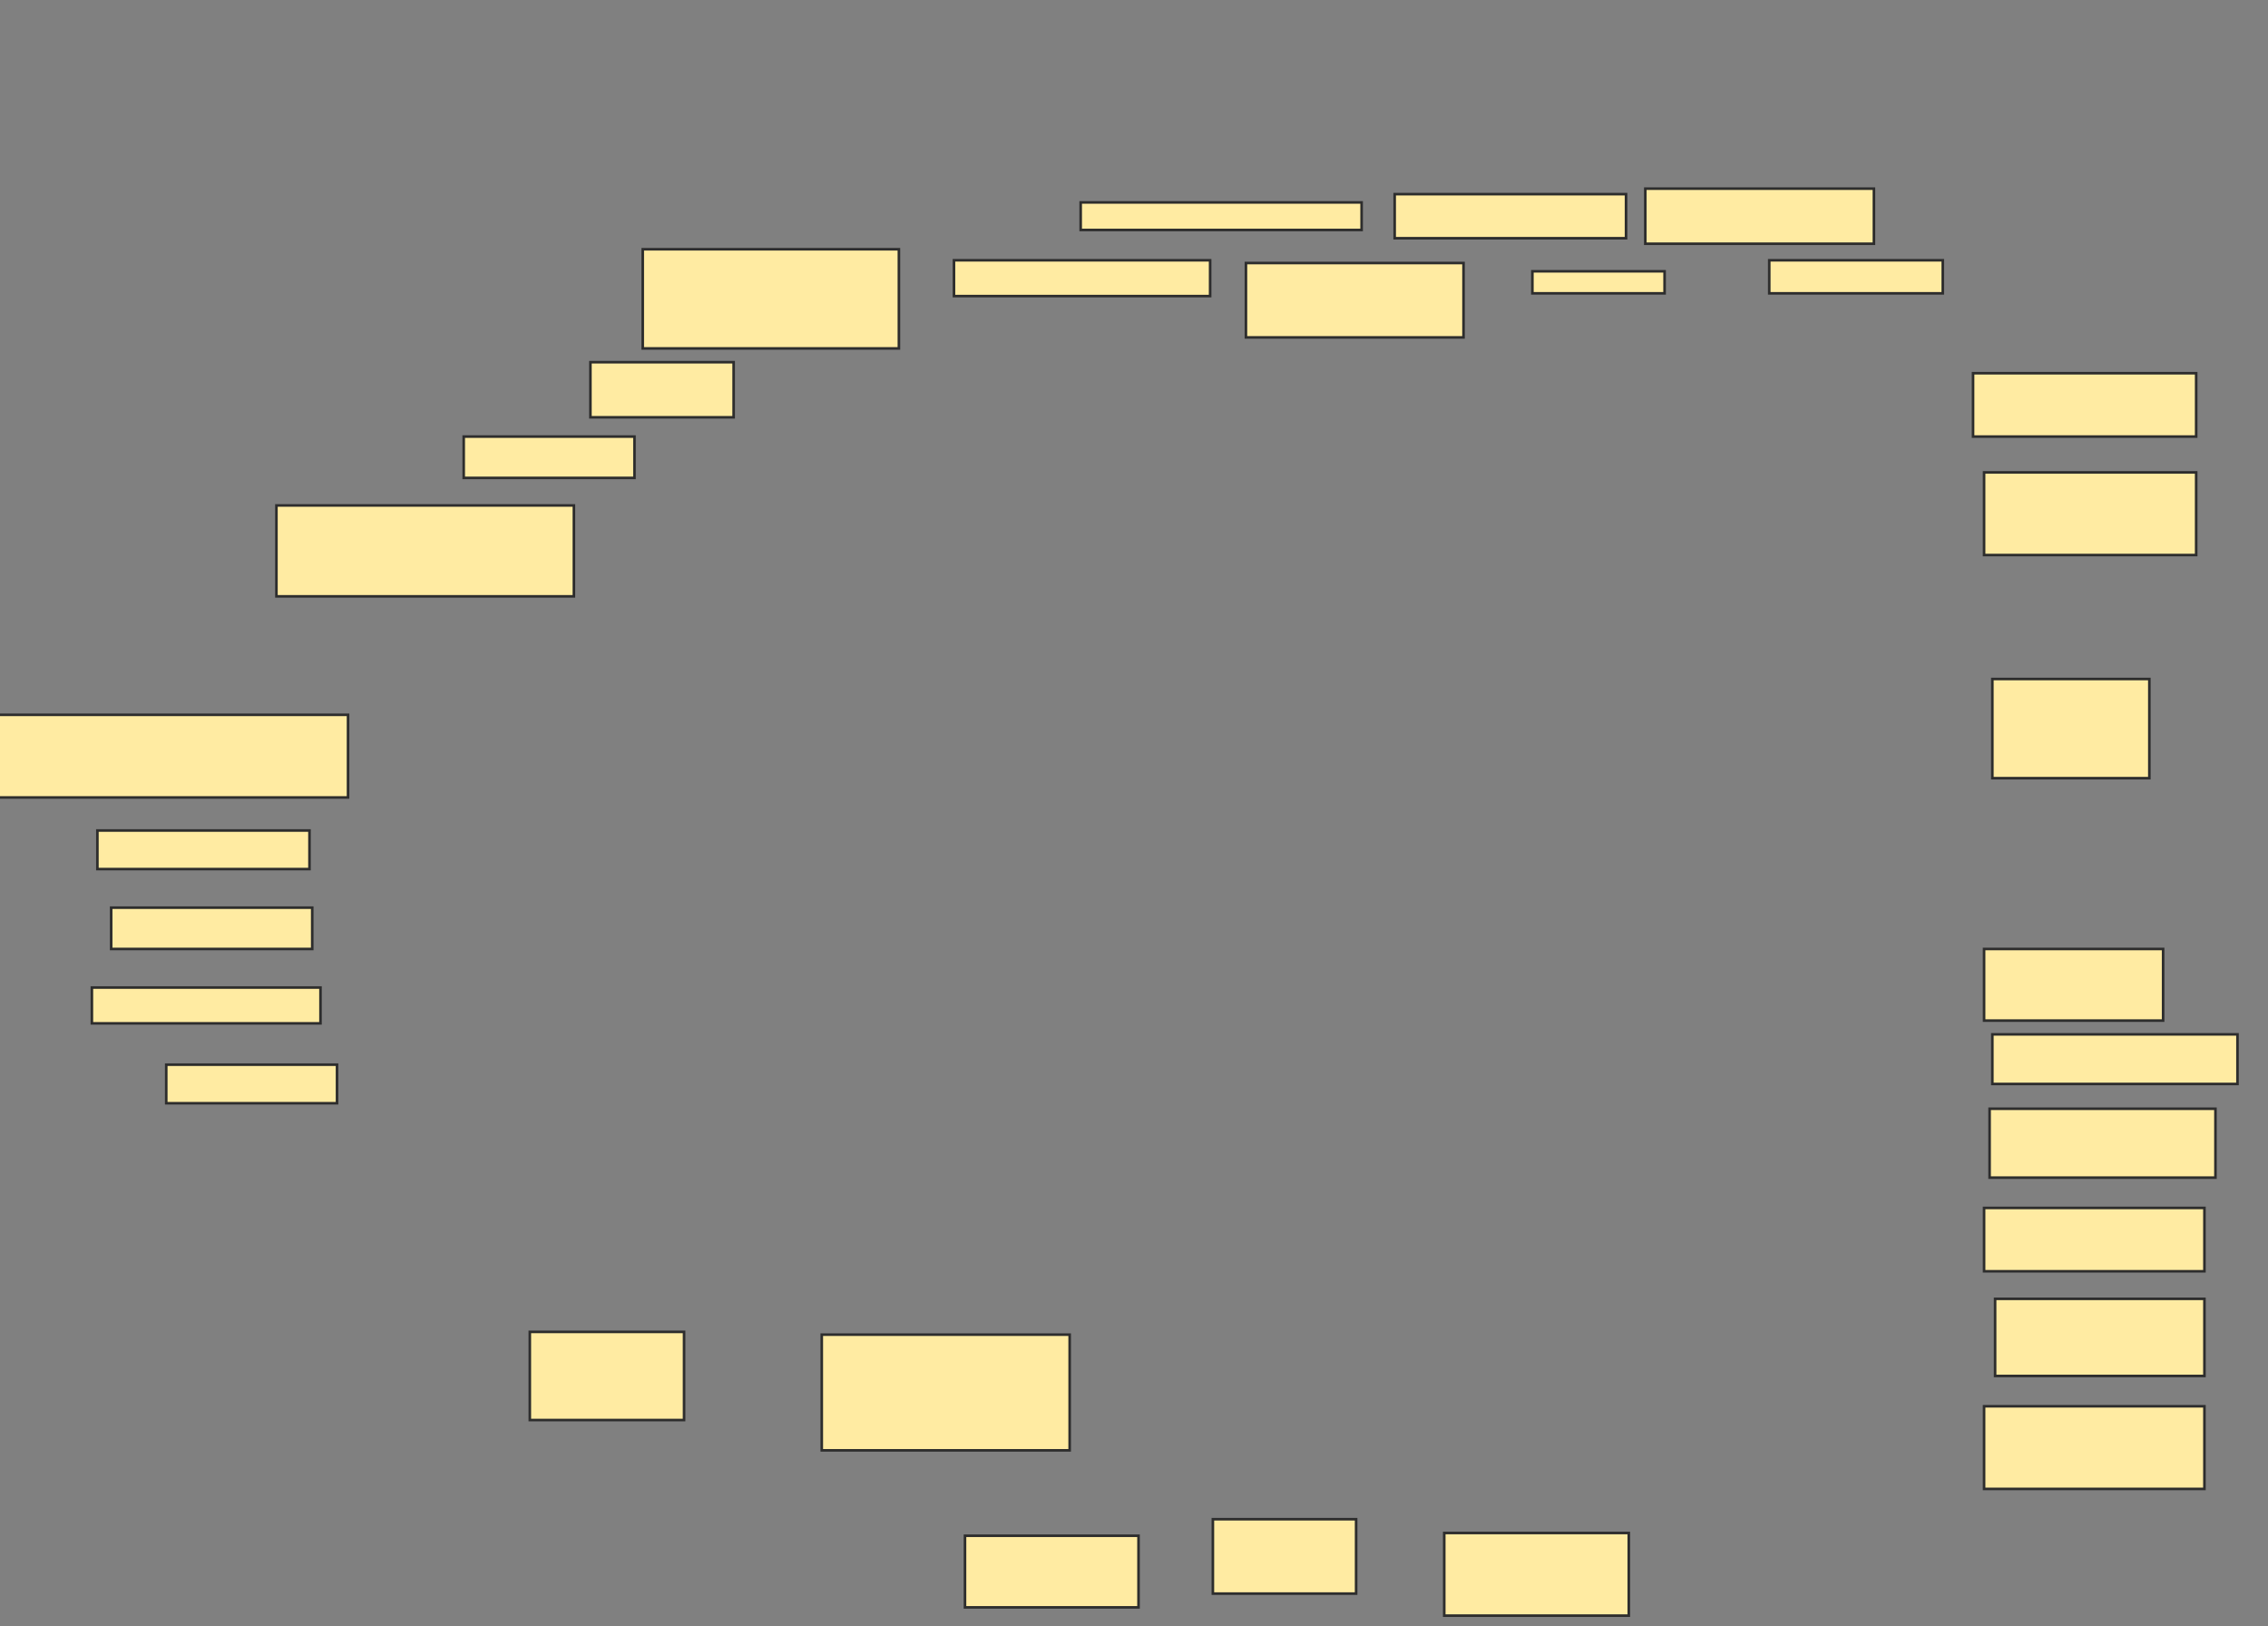 <svg xmlns="http://www.w3.org/2000/svg" width="876" height="628">
 <rect width="100%" height="100%" fill="#808080" stroke="none"/>
 <!-- Created with Image Occlusion Enhanced -->
 <g>
  <title>Labels</title>
 </g>
 <g>
  <title>Masks</title>
  <rect id="295a4b997bd8494fa048fe578e3220df-ao-1" height="14.894" width="65.957" y="411.149" x="64.213" stroke="#2D2D2D" fill="#FFEBA2"/>
  <rect id="295a4b997bd8494fa048fe578e3220df-ao-2" height="13.83" width="88.298" y="381.362" x="35.489" stroke="#2D2D2D" fill="#FFEBA2"/>
  <rect id="295a4b997bd8494fa048fe578e3220df-ao-3" height="15.957" width="77.66" y="350.511" x="42.936" stroke="#2D2D2D" fill="#FFEBA2"/>
  <rect id="295a4b997bd8494fa048fe578e3220df-ao-4" height="14.894" width="81.915" y="320.723" x="37.617" stroke="#2D2D2D" fill="#FFEBA2"/>
  <rect id="295a4b997bd8494fa048fe578e3220df-ao-5" height="31.915" width="135.106" y="276.043" x="-0.681" stroke="#2D2D2D" fill="#FFEBA2"/>
  <rect id="295a4b997bd8494fa048fe578e3220df-ao-6" height="35.106" width="114.894" y="195.191" x="106.766" stroke="#2D2D2D" fill="#FFEBA2"/>
  <rect id="295a4b997bd8494fa048fe578e3220df-ao-7" height="15.957" width="65.957" y="168.596" x="179.106" stroke="#2D2D2D" fill="#FFEBA2"/>
  <rect id="295a4b997bd8494fa048fe578e3220df-ao-8" height="21.277" width="55.319" y="139.872" x="228.043" stroke="#2D2D2D" fill="#FFEBA2"/>
  <rect id="295a4b997bd8494fa048fe578e3220df-ao-9" height="38.298" width="98.936" y="96.255" x="248.255" stroke="#2D2D2D" fill="#FFEBA2"/>
  <rect id="295a4b997bd8494fa048fe578e3220df-ao-10" height="13.83" width="98.936" y="100.511" x="368.468" stroke="#2D2D2D" fill="#FFEBA2"/>
  <rect id="295a4b997bd8494fa048fe578e3220df-ao-11" height="10.638" width="108.511" y="78.17" x="417.404" stroke="#2D2D2D" fill="#FFEBA2"/>
  <rect id="295a4b997bd8494fa048fe578e3220df-ao-12" height="28.723" width="84.043" y="101.574" x="481.234" stroke="#2D2D2D" fill="#FFEBA2"/>
  <rect id="295a4b997bd8494fa048fe578e3220df-ao-13" height="17.021" width="89.362" y="74.979" x="538.681" stroke="#2D2D2D" fill="#FFEBA2"/>
  <rect id="295a4b997bd8494fa048fe578e3220df-ao-14" height="8.511" width="51.064" y="104.766" x="591.872" stroke="#2D2D2D" fill="#FFEBA2"/>
  <rect id="295a4b997bd8494fa048fe578e3220df-ao-15" height="21.277" width="88.298" y="72.851" x="635.489" stroke="#2D2D2D" fill="#FFEBA2"/>
  <rect id="295a4b997bd8494fa048fe578e3220df-ao-16" height="12.766" width="67.021" y="100.511" x="683.362" stroke="#2D2D2D" fill="#FFEBA2"/>
  <rect id="295a4b997bd8494fa048fe578e3220df-ao-17" height="24.468" width="86.17" y="144.128" x="762.085" stroke="#2D2D2D" fill="#FFEBA2"/>
  <rect id="295a4b997bd8494fa048fe578e3220df-ao-18" height="31.915" width="81.915" y="182.426" x="766.34" stroke="#2D2D2D" fill="#FFEBA2"/>
  <rect id="295a4b997bd8494fa048fe578e3220df-ao-19" height="38.298" width="60.638" y="262.213" x="769.532" stroke="#2D2D2D" fill="#FFEBA2"/>
  
  <rect id="295a4b997bd8494fa048fe578e3220df-ao-21" height="27.66" width="69.149" y="366.468" x="766.34" stroke="#2D2D2D" fill="#FFEBA2"/>
  <rect id="295a4b997bd8494fa048fe578e3220df-ao-22" height="19.149" width="94.681" y="399.447" x="769.532" stroke="#2D2D2D" fill="#FFEBA2"/>
  <rect id="295a4b997bd8494fa048fe578e3220df-ao-23" height="26.596" width="87.234" y="428.17" x="768.468" stroke="#2D2D2D" fill="#FFEBA2"/>
  <rect id="295a4b997bd8494fa048fe578e3220df-ao-24" height="24.468" width="85.106" y="466.468" x="766.34" stroke="#2D2D2D" fill="#FFEBA2"/>
  <rect id="295a4b997bd8494fa048fe578e3220df-ao-25" height="29.787" width="80.851" y="501.574" x="770.596" stroke="#2D2D2D" fill="#FFEBA2"/>
  <rect id="295a4b997bd8494fa048fe578e3220df-ao-26" height="31.915" width="85.106" y="543.064" x="766.34" stroke="#2D2D2D" fill="#FFEBA2"/>
  <rect id="295a4b997bd8494fa048fe578e3220df-ao-27" height="31.915" width="71.277" y="592" x="557.83" stroke="#2D2D2D" fill="#FFEBA2"/>
  <rect id="295a4b997bd8494fa048fe578e3220df-ao-28" height="28.723" width="55.319" y="586.681" x="468.468" stroke="#2D2D2D" fill="#FFEBA2"/>
  <rect id="295a4b997bd8494fa048fe578e3220df-ao-29" height="27.66" width="67.021" y="593.064" x="372.723" stroke="#2D2D2D" fill="#FFEBA2"/>
  <rect id="295a4b997bd8494fa048fe578e3220df-ao-30" height="44.681" width="95.745" y="515.404" x="317.404" stroke="#2D2D2D" fill="#FFEBA2"/>
  <rect id="295a4b997bd8494fa048fe578e3220df-ao-31" height="34.043" width="59.574" y="514.34" x="204.638" stroke="#2D2D2D" fill="#FFEBA2"/>
 </g>
</svg>